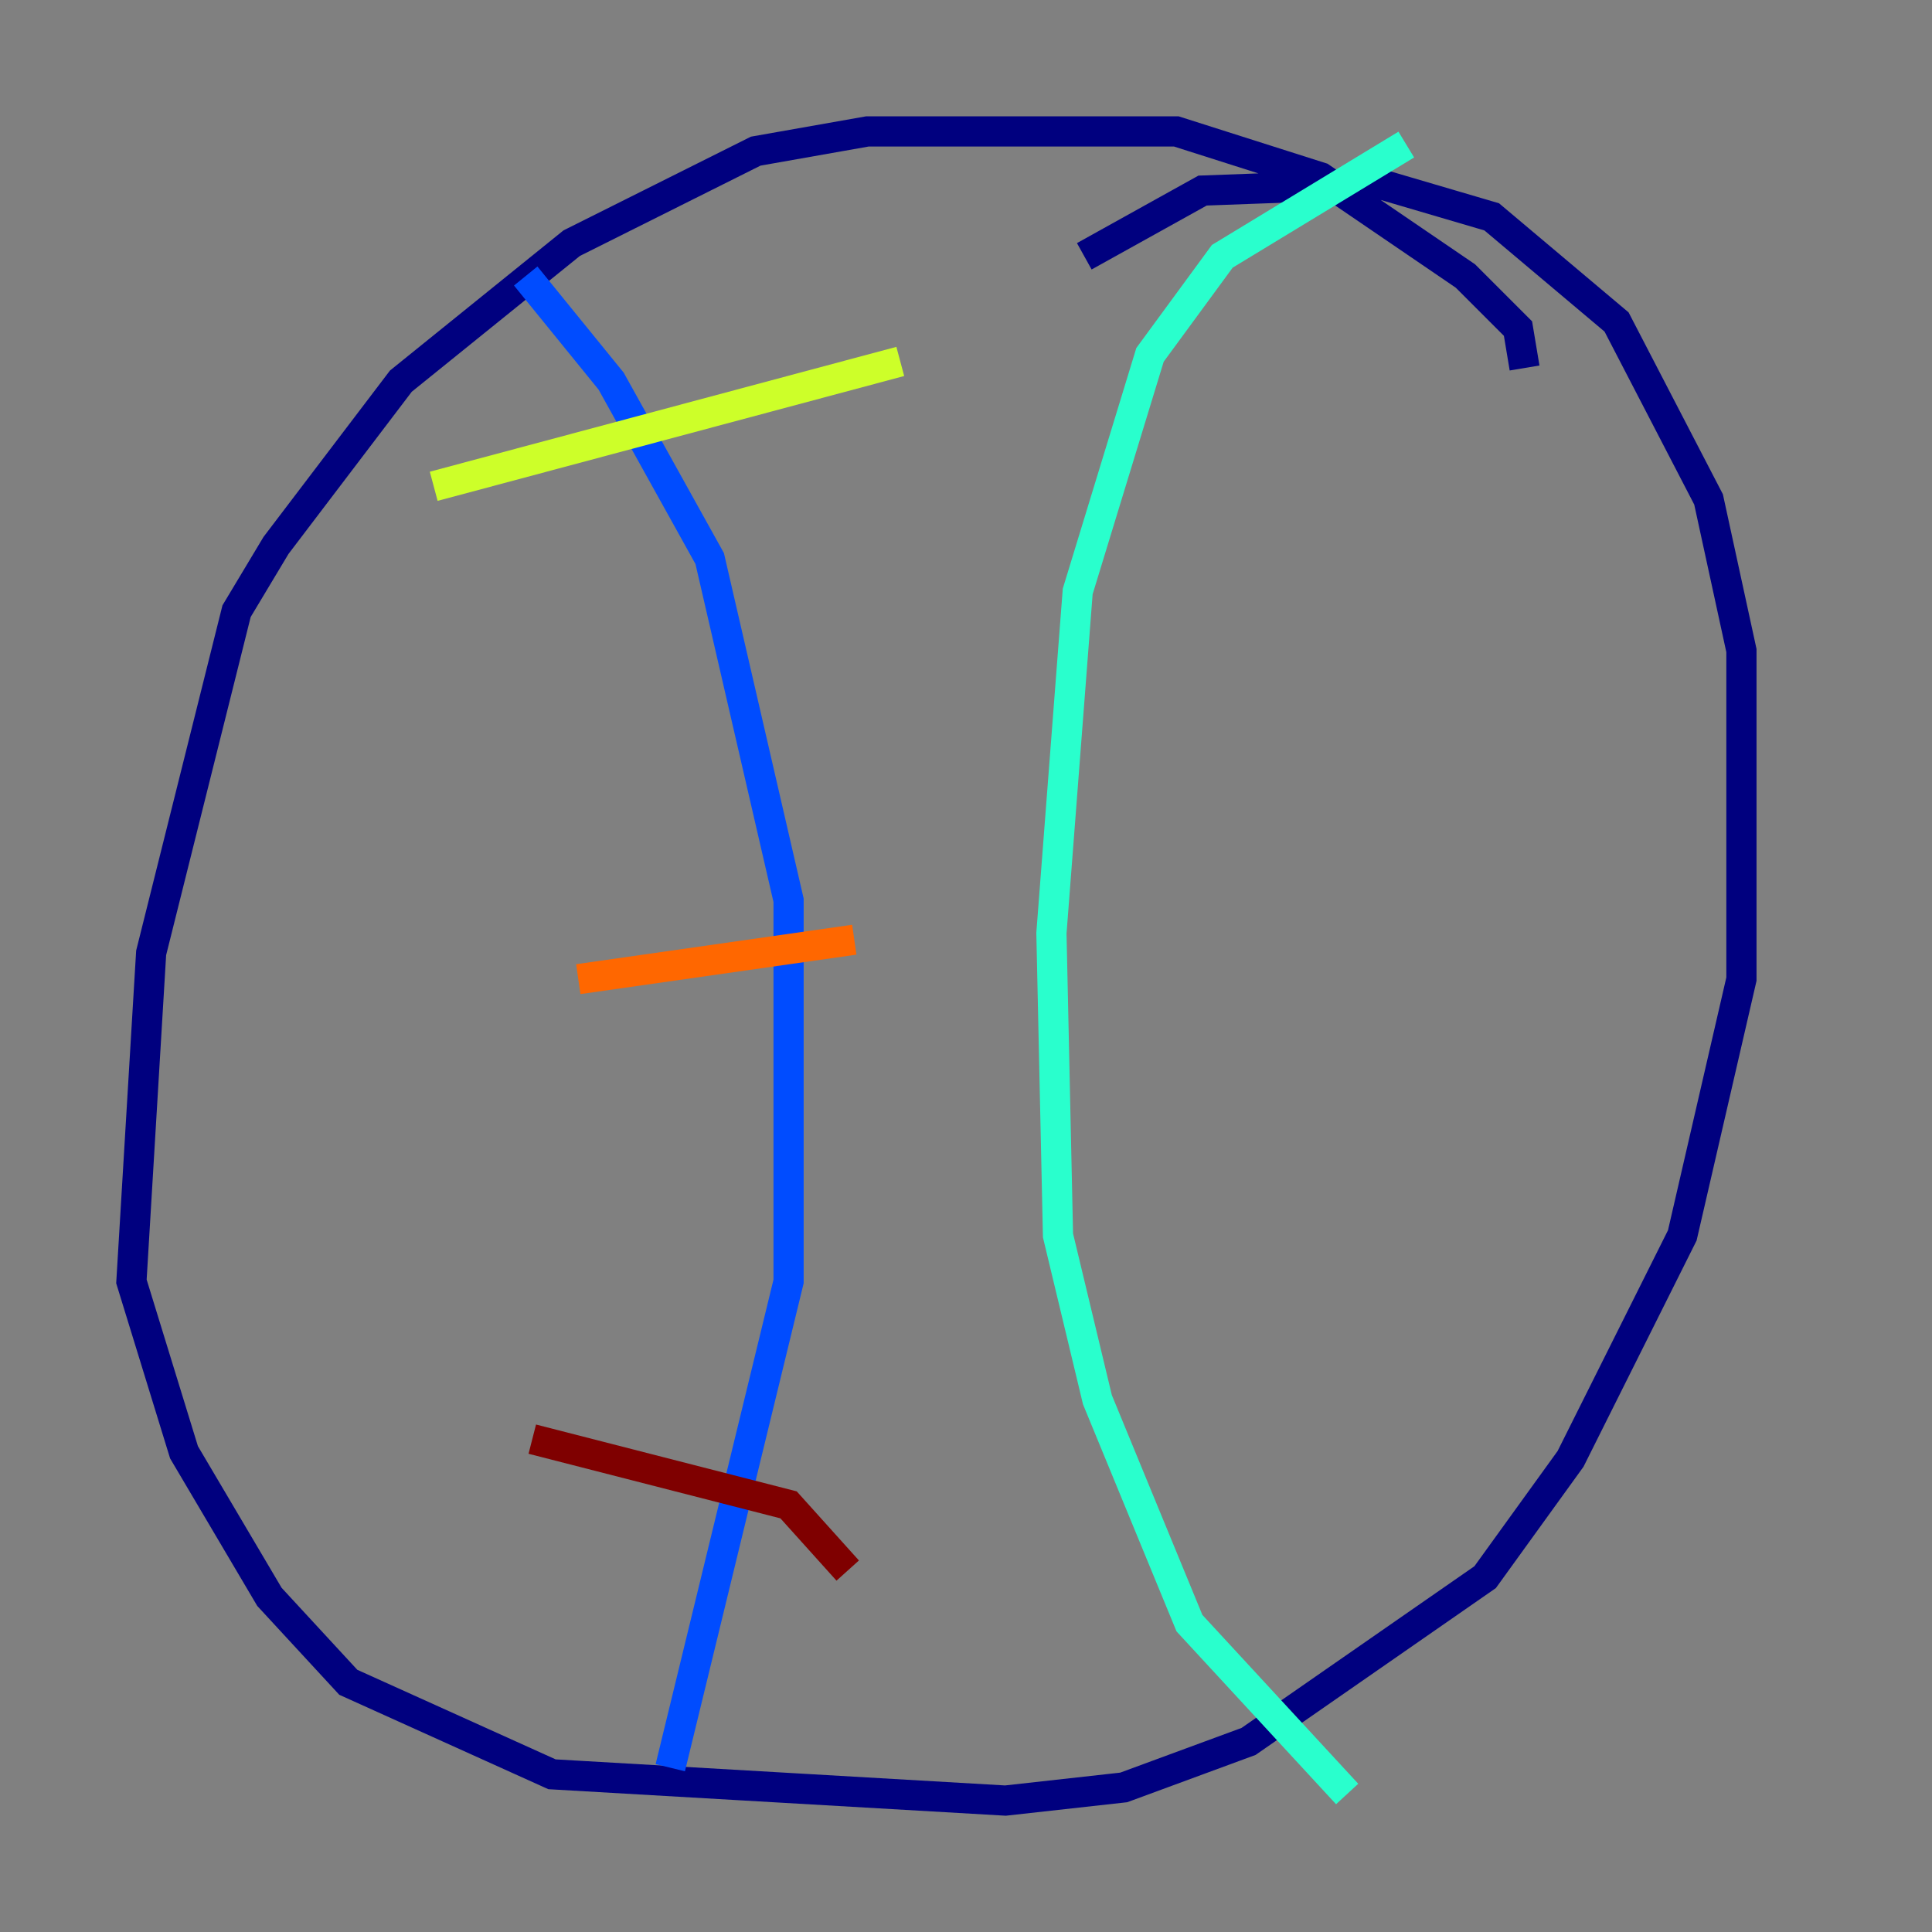 <?xml version="1.0" encoding="utf-8" ?>
<svg baseProfile="tiny" height="128" version="1.2" viewBox="0,0,128,128" width="128" xmlns="http://www.w3.org/2000/svg" xmlns:ev="http://www.w3.org/2001/xml-events" xmlns:xlink="http://www.w3.org/1999/xlink"><rect x="0" y="0" width="128" height="128" fill="#808080" stroke="none"/><defs /><polyline fill="none" points="101.007,24.381 100.571,21.769 97.088,18.286 87.51,11.755 77.932,8.707 57.469,8.707 50.068,10.014 37.878,16.109 26.558,25.252 18.286,36.136 15.674,40.49 10.014,63.129 8.707,84.898 12.191,96.218 17.85,105.796 23.075,111.456 36.571,117.551 66.612,119.293 74.449,118.422 82.721,115.374 98.395,104.49 104.054,96.653 111.456,81.85 115.374,64.871 115.374,43.102 113.197,33.088 107.102,21.333 98.83,14.367 91.429,12.191 79.674,12.626 71.837,16.98" stroke="#00007f" stroke-width="2" /><polyline fill="none" points="34.83,18.286 40.49,25.252 47.02,37.007 52.245,59.646 52.245,84.898 44.408,117.116" stroke="#004cff" stroke-width="2" /><polyline fill="none" points="93.17,9.578 80.98,16.98 76.191,23.51 71.401,39.184 69.66,61.823 70.095,81.85 72.707,92.735 78.803,107.537 89.252,118.857" stroke="#29ffcd" stroke-width="2" /><polyline fill="none" points="28.735,32.218 59.646,23.946" stroke="#cdff29" stroke-width="2" /><polyline fill="none" points="38.313,64.871 56.599,62.258" stroke="#ff6700" stroke-width="2" /><polyline fill="none" points="35.265,95.347 52.245,99.701 56.163,104.054" stroke="#7f0000" stroke-width="2" /></svg>